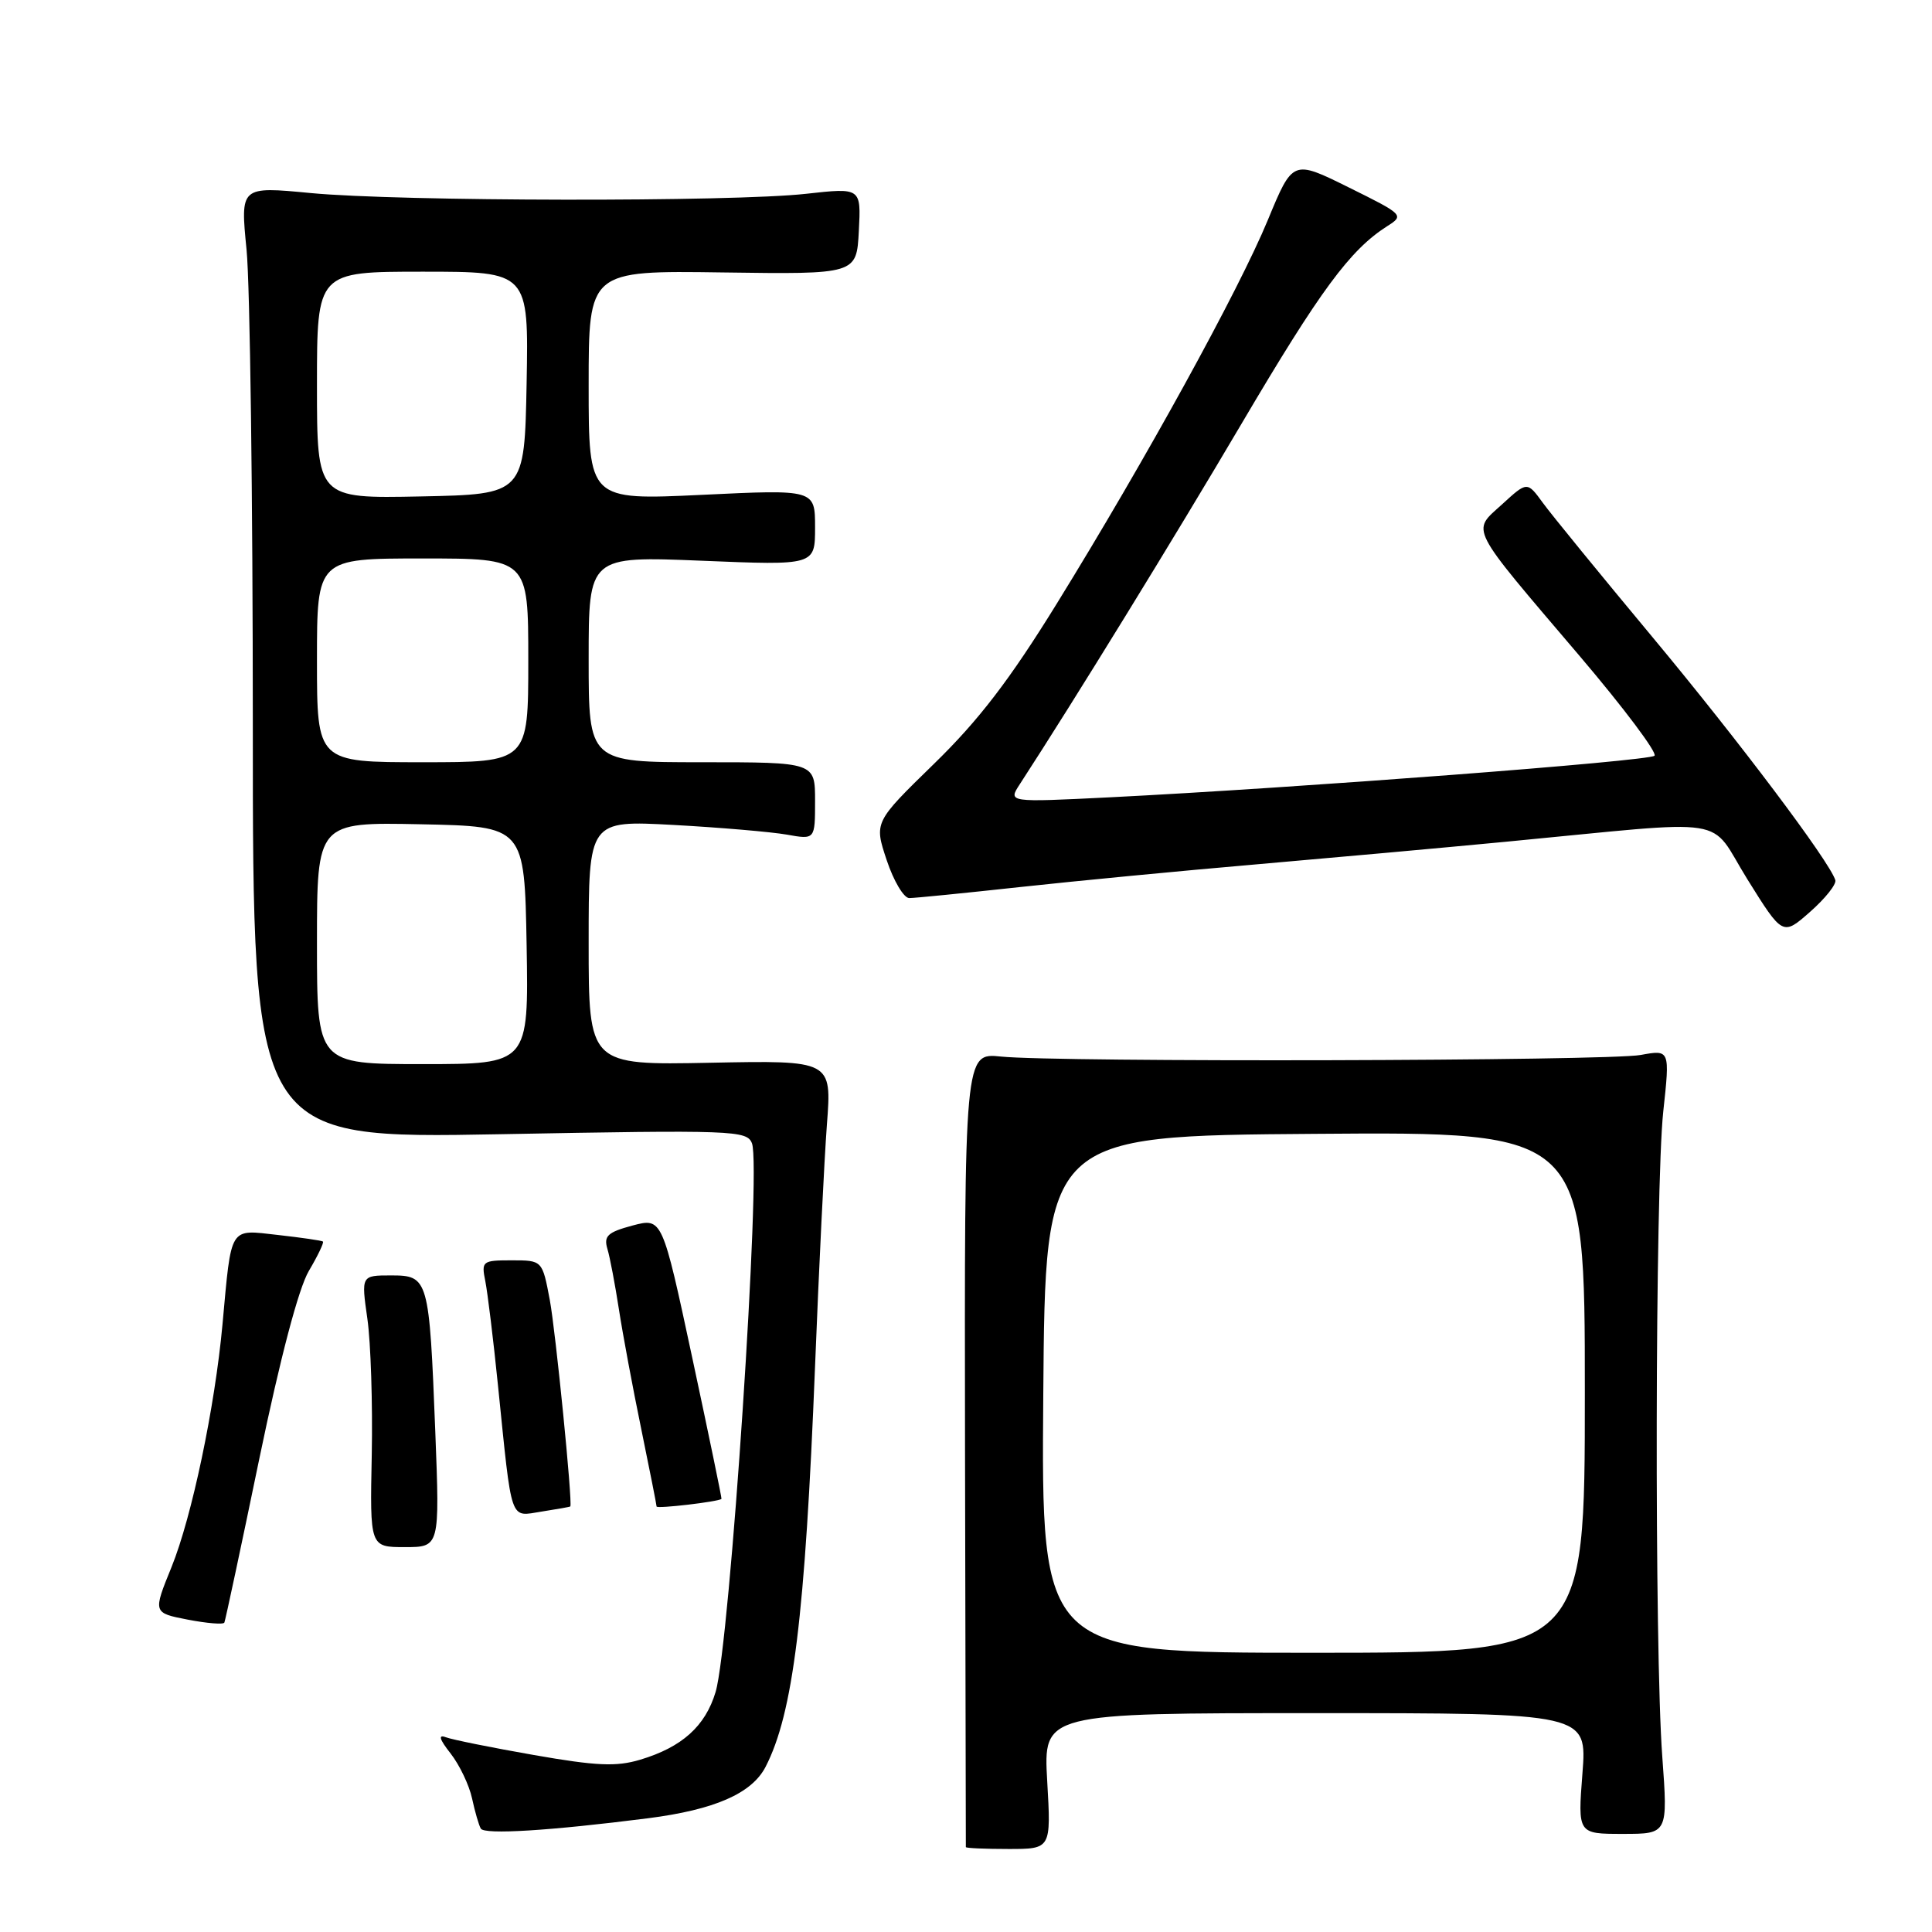 <?xml version="1.0" encoding="UTF-8" standalone="no"?>
<!DOCTYPE svg PUBLIC "-//W3C//DTD SVG 1.1//EN" "http://www.w3.org/Graphics/SVG/1.1/DTD/svg11.dtd" >
<svg xmlns="http://www.w3.org/2000/svg" xmlns:xlink="http://www.w3.org/1999/xlink" version="1.1" viewBox="0 0 256 256">
 <g >
 <path fill="currentColor"
d=" M 138.76 236.00 C 138.25 227.00 138.25 227.00 174.27 227.00 C 210.30 227.00 210.30 227.00 209.68 235.00 C 209.06 243.00 209.06 243.00 215.04 243.00 C 221.01 243.00 221.01 243.00 220.26 232.75 C 219.21 218.55 219.31 157.29 220.39 147.29 C 221.28 139.08 221.28 139.08 217.39 139.79 C 213.00 140.59 140.14 140.77 132.64 140.00 C 127.79 139.50 127.79 139.50 127.87 192.00 C 127.92 220.88 127.97 244.61 127.98 244.75 C 127.99 244.89 130.54 245.00 133.64 245.00 C 139.28 245.00 139.28 245.00 138.76 236.00 Z  M 85.86 240.93 C 94.69 239.80 99.61 237.65 101.44 234.12 C 105.09 227.04 106.68 214.20 108.00 181.00 C 108.51 168.07 109.22 153.68 109.57 149.00 C 110.22 140.50 110.22 140.50 94.11 140.82 C 78.00 141.14 78.00 141.14 78.00 124.92 C 78.00 108.70 78.00 108.70 89.25 109.31 C 95.44 109.65 102.19 110.23 104.25 110.59 C 108.00 111.26 108.00 111.26 108.00 106.13 C 108.00 101.00 108.00 101.00 93.00 101.00 C 78.00 101.00 78.00 101.00 78.00 87.34 C 78.00 73.69 78.00 73.69 93.00 74.30 C 108.00 74.92 108.00 74.92 108.00 69.89 C 108.00 64.85 108.00 64.85 93.00 65.57 C 78.00 66.28 78.00 66.28 78.00 51.07 C 78.00 35.85 78.00 35.85 95.75 36.10 C 113.50 36.35 113.50 36.35 113.80 30.61 C 114.10 24.87 114.10 24.87 106.80 25.68 C 97.08 26.77 52.91 26.70 41.17 25.58 C 31.84 24.69 31.84 24.69 32.67 33.09 C 33.13 37.72 33.50 66.11 33.50 96.20 C 33.50 150.89 33.50 150.89 66.22 150.29 C 97.25 149.71 98.98 149.78 99.64 151.50 C 100.90 154.78 96.72 217.87 94.82 224.20 C 93.46 228.73 90.37 231.51 84.83 233.17 C 81.66 234.12 79.03 234.00 70.75 232.55 C 65.15 231.57 59.89 230.51 59.06 230.19 C 58.03 229.80 58.23 230.47 59.71 232.35 C 60.89 233.86 62.17 236.54 62.55 238.30 C 62.93 240.06 63.45 241.86 63.71 242.30 C 64.19 243.12 72.81 242.59 85.86 240.93 Z  M 34.36 193.29 C 37.13 179.94 39.56 170.72 40.92 168.41 C 42.11 166.40 42.95 164.64 42.79 164.51 C 42.63 164.38 39.95 163.99 36.83 163.64 C 30.31 162.91 30.69 162.29 29.48 175.50 C 28.47 186.50 25.42 201.00 22.73 207.64 C 20.26 213.71 20.26 213.71 24.88 214.61 C 27.42 215.10 29.61 215.28 29.73 215.00 C 29.86 214.72 31.95 204.95 34.36 193.29 Z  M 57.68 189.75 C 56.88 169.36 56.78 169.00 51.81 169.00 C 47.86 169.00 47.86 169.00 48.68 174.75 C 49.13 177.91 49.39 186.01 49.26 192.75 C 49.01 205.00 49.01 205.00 53.64 205.00 C 58.27 205.00 58.27 205.00 57.68 189.75 Z  M 75.57 199.61 C 75.89 199.12 73.62 176.36 72.85 172.25 C 71.86 167.00 71.86 167.00 67.80 167.00 C 63.90 167.00 63.77 167.11 64.31 169.78 C 64.61 171.31 65.37 177.49 65.98 183.53 C 67.88 202.12 67.48 200.95 71.78 200.29 C 73.83 199.97 75.53 199.67 75.57 199.61 Z  M 95.60 198.61 C 95.66 198.55 93.92 190.14 91.73 179.92 C 87.75 161.35 87.75 161.35 83.81 162.39 C 80.52 163.27 79.98 163.78 80.48 165.47 C 80.82 166.59 81.50 170.20 82.01 173.50 C 82.52 176.80 83.85 183.94 84.97 189.36 C 86.08 194.78 87.00 199.40 87.00 199.62 C 87.00 199.95 95.26 198.98 95.60 198.61 Z  M 243.19 116.62 C 242.39 114.09 230.35 98.10 219.01 84.48 C 212.13 76.22 205.57 68.19 204.43 66.62 C 202.36 63.78 202.36 63.78 199.03 66.83 C 194.98 70.52 194.41 69.42 209.35 86.97 C 215.18 93.83 219.63 99.76 219.23 100.14 C 218.49 100.85 171.91 104.40 147.03 105.65 C 133.56 106.32 133.56 106.32 135.13 103.91 C 142.41 92.71 155.55 71.35 164.52 56.13 C 174.97 38.41 178.89 33.11 183.81 29.97 C 186.09 28.53 185.99 28.43 178.71 24.83 C 171.30 21.16 171.30 21.16 168.00 29.14 C 164.13 38.51 151.78 60.96 140.02 80.00 C 133.79 90.09 129.68 95.45 123.75 101.22 C 115.82 108.95 115.82 108.95 117.49 113.97 C 118.41 116.74 119.76 119.00 120.48 119.00 C 121.21 119.00 127.81 118.34 135.15 117.54 C 142.49 116.74 156.60 115.38 166.50 114.53 C 176.40 113.67 191.25 112.33 199.50 111.54 C 230.17 108.61 226.23 107.99 231.55 116.53 C 236.22 124.02 236.22 124.02 239.86 120.81 C 241.86 119.05 243.36 117.16 243.19 116.62 Z  M 138.24 184.75 C 138.50 150.50 138.50 150.50 174.25 150.24 C 210.00 149.97 210.00 149.97 210.00 184.49 C 210.00 219.00 210.00 219.00 173.99 219.00 C 137.97 219.00 137.97 219.00 138.24 184.75 Z  M 42.00 124.97 C 42.00 108.94 42.00 108.94 55.75 109.22 C 69.50 109.50 69.50 109.50 69.78 125.25 C 70.05 141.00 70.05 141.00 56.03 141.00 C 42.00 141.00 42.00 141.00 42.00 124.97 Z  M 42.00 87.50 C 42.00 74.00 42.00 74.00 56.00 74.00 C 70.00 74.00 70.00 74.00 70.00 87.50 C 70.00 101.00 70.00 101.00 56.00 101.00 C 42.00 101.00 42.00 101.00 42.00 87.50 Z  M 42.00 51.03 C 42.00 36.00 42.00 36.00 56.03 36.00 C 70.05 36.00 70.05 36.00 69.78 50.75 C 69.50 65.50 69.50 65.50 55.75 65.78 C 42.00 66.06 42.00 66.06 42.00 51.03 Z "/>
</g>
</svg>